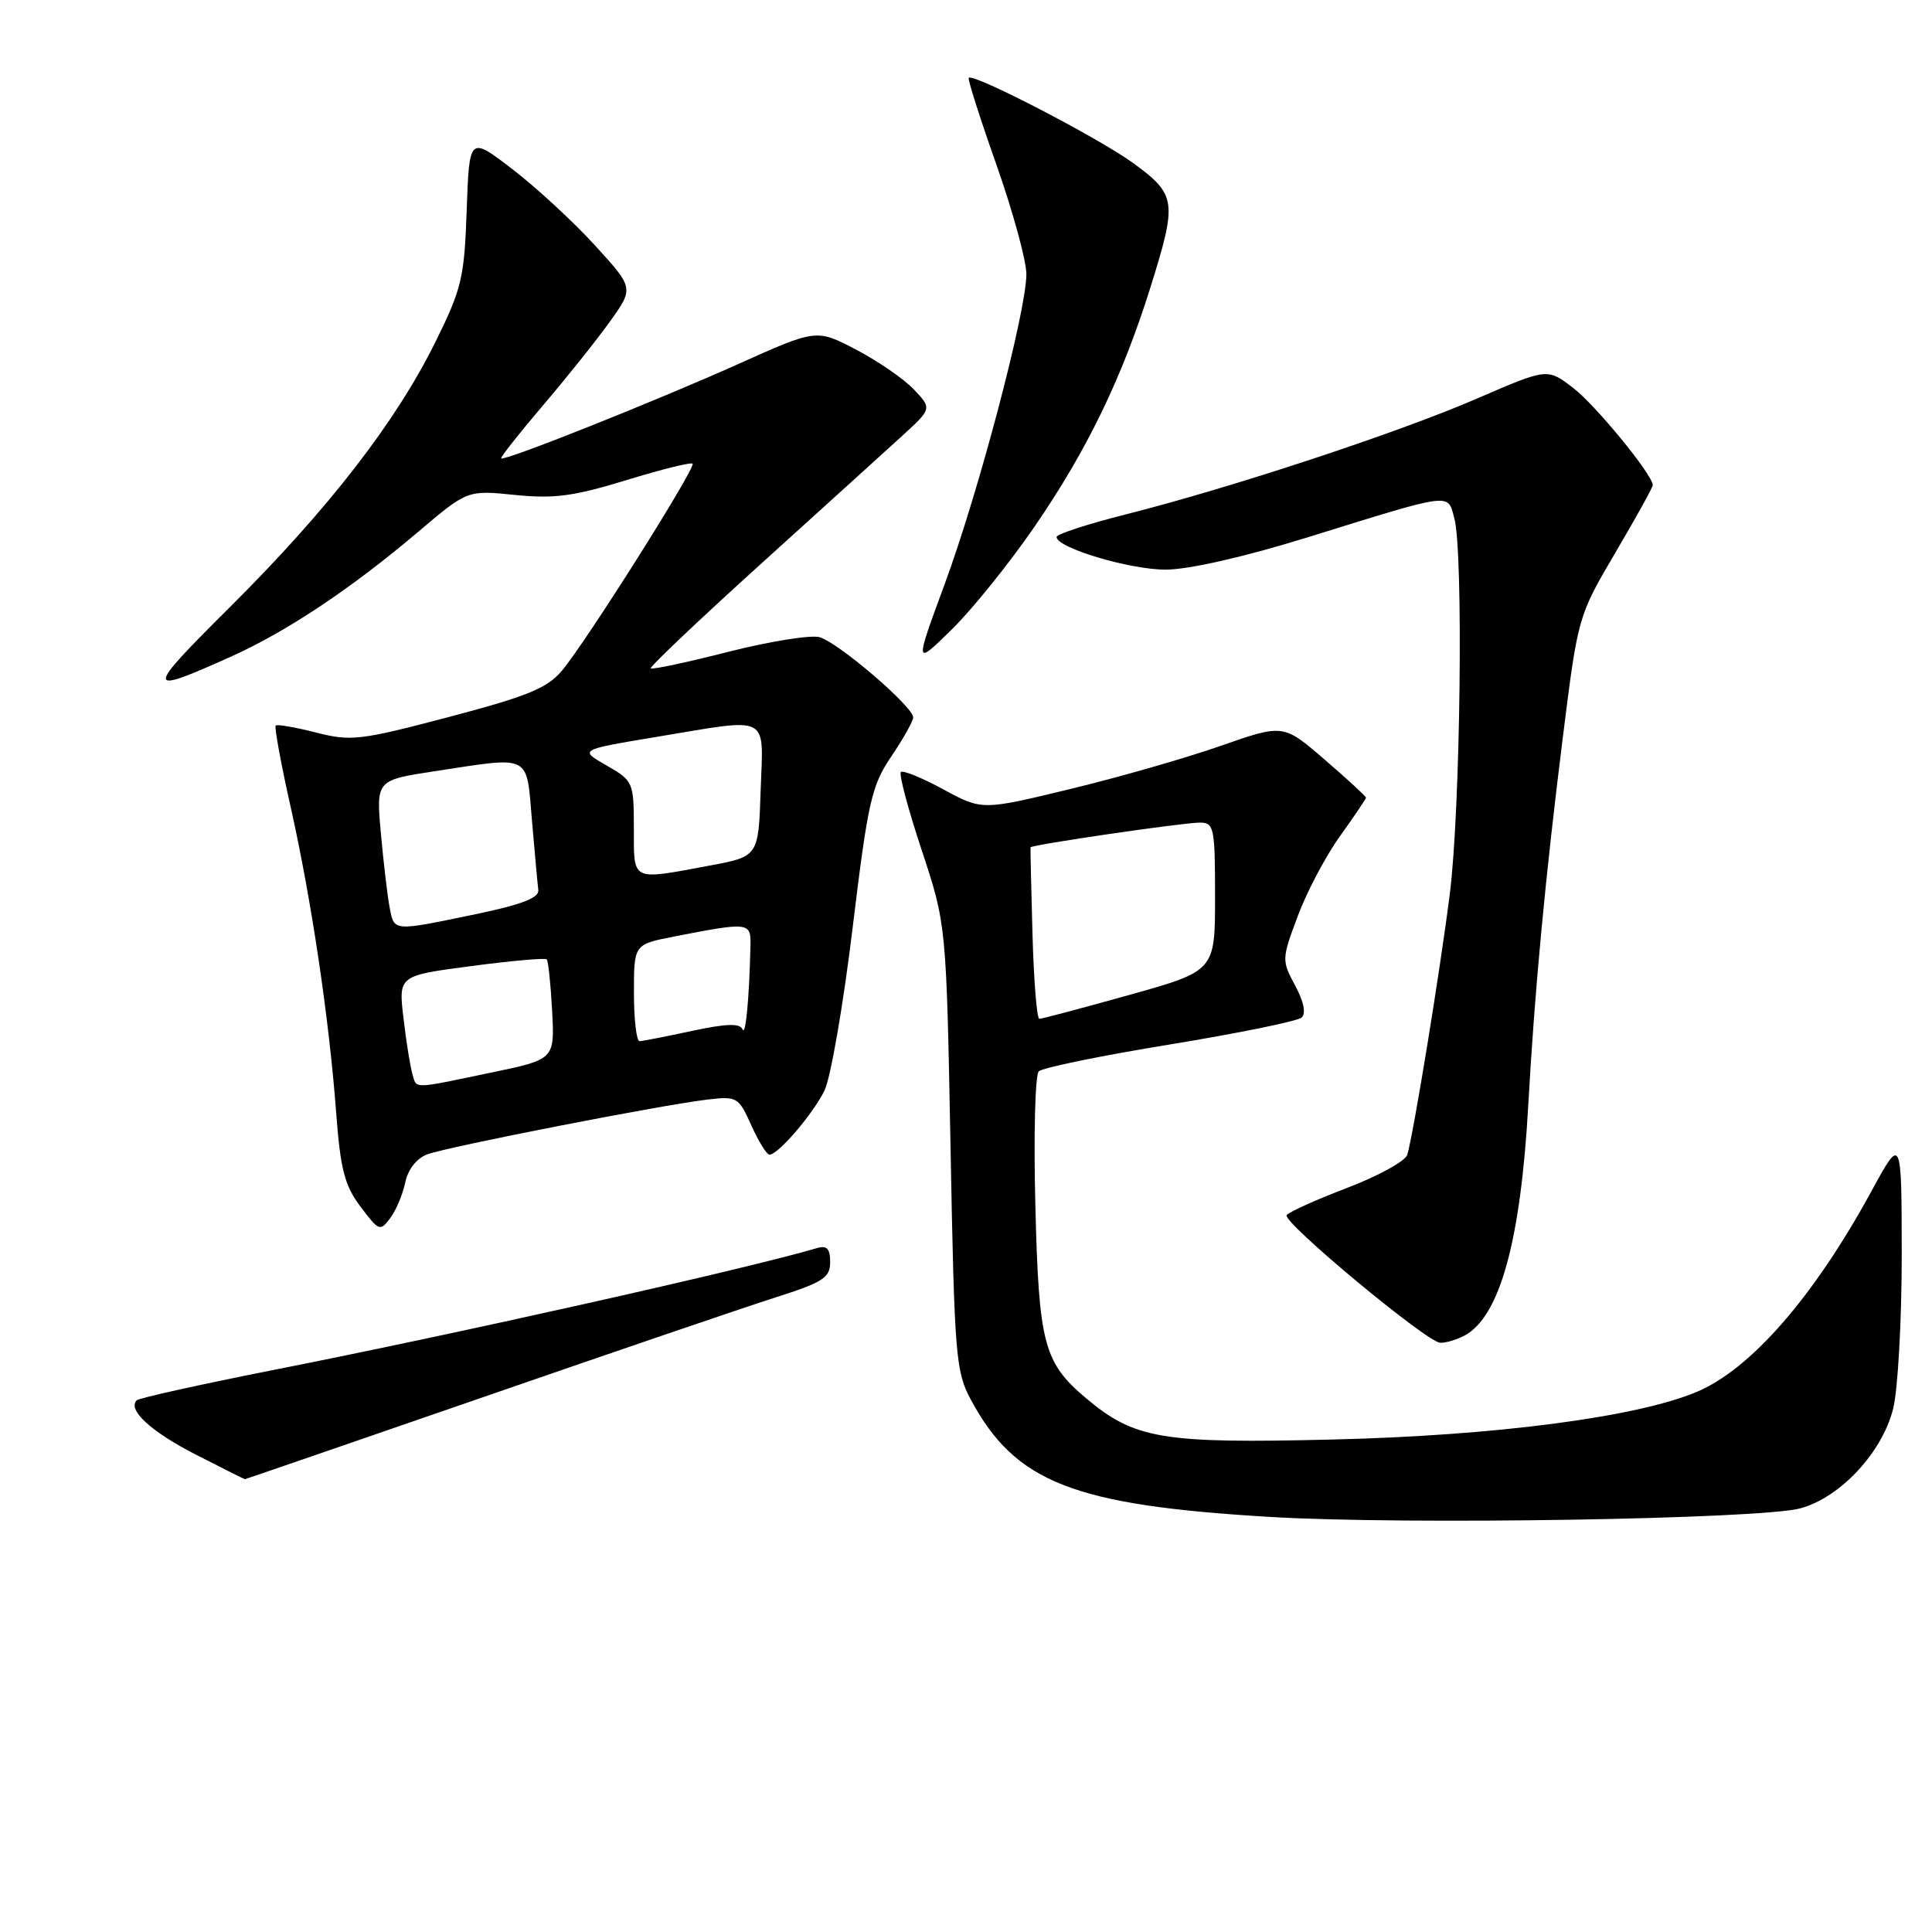 <?xml version="1.0" encoding="UTF-8" standalone="no"?>
<!DOCTYPE svg PUBLIC "-//W3C//DTD SVG 1.1//EN" "http://www.w3.org/Graphics/SVG/1.1/DTD/svg11.dtd" >
<svg xmlns="http://www.w3.org/2000/svg" xmlns:xlink="http://www.w3.org/1999/xlink" version="1.1" viewBox="0 0 256 256">
 <g >
 <path fill="currentColor"
d=" M 238.57 199.86 C 243.86 198.41 249.40 192.46 250.85 186.67 C 251.48 184.16 251.99 175.00 251.99 166.31 C 251.97 150.50 251.97 150.50 247.97 157.85 C 240.32 171.88 231.95 181.48 224.74 184.47 C 216.76 187.79 198.18 190.22 176.72 190.74 C 153.98 191.30 150.35 190.69 143.92 185.28 C 138.29 180.55 137.64 178.07 137.19 159.67 C 136.95 150.41 137.16 142.44 137.64 141.96 C 138.12 141.48 145.93 139.88 155.00 138.40 C 164.08 136.91 171.94 135.31 172.47 134.83 C 173.08 134.28 172.76 132.72 171.61 130.58 C 169.82 127.26 169.83 127.07 171.97 121.36 C 173.16 118.16 175.69 113.39 177.57 110.77 C 179.46 108.14 181.00 105.86 181.00 105.69 C 181.00 105.52 178.54 103.25 175.52 100.65 C 170.05 95.93 170.05 95.93 161.77 98.82 C 157.22 100.42 148.24 103.00 141.81 104.55 C 130.12 107.38 130.12 107.38 124.99 104.59 C 122.17 103.06 119.64 102.03 119.37 102.30 C 119.09 102.58 120.33 107.23 122.13 112.65 C 125.39 122.50 125.39 122.50 125.95 152.00 C 126.47 179.74 126.63 181.74 128.66 185.50 C 134.56 196.45 142.24 199.45 168.28 201.00 C 186.12 202.07 233.33 201.30 238.57 199.86 Z  M 64.05 185.12 C 81.35 179.13 98.76 173.19 102.75 171.92 C 109.06 169.91 110.00 169.30 110.00 167.24 C 110.00 165.45 109.57 164.99 108.25 165.38 C 99.07 168.10 60.92 176.66 36.08 181.56 C 26.50 183.46 18.41 185.25 18.11 185.55 C 16.86 186.81 20.01 189.71 25.96 192.75 C 29.45 194.54 32.38 196.00 32.45 196.00 C 32.53 196.00 46.75 191.10 64.05 185.12 Z  M 194.06 176.97 C 198.72 174.47 201.49 164.48 202.50 146.50 C 203.35 131.23 204.76 116.24 207.10 97.57 C 209.09 81.68 209.11 81.62 214.05 73.22 C 216.77 68.60 219.00 64.58 219.00 64.29 C 219.00 62.92 211.40 53.64 208.40 51.36 C 205.02 48.78 205.02 48.78 195.76 52.79 C 185.35 57.31 163.18 64.62 149.25 68.14 C 144.16 69.42 140.00 70.78 140.00 71.15 C 140.00 72.59 149.73 75.50 154.50 75.48 C 157.50 75.47 164.89 73.79 173.00 71.28 C 192.71 65.17 191.77 65.29 192.70 68.65 C 193.93 73.08 193.52 107.36 192.10 118.50 C 190.81 128.72 187.29 150.28 186.47 153.02 C 186.22 153.85 182.62 155.83 178.48 157.41 C 174.33 158.99 170.74 160.62 170.49 161.02 C 169.92 161.94 189.01 177.81 190.82 177.92 C 191.54 177.96 193.00 177.53 194.06 176.97 Z  M 53.70 156.67 C 54.05 154.97 55.20 153.50 56.58 152.97 C 59.18 151.98 87.34 146.47 93.65 145.71 C 97.67 145.23 97.85 145.34 99.55 149.11 C 100.51 151.25 101.60 153.00 101.96 153.00 C 103.11 153.00 107.71 147.63 109.25 144.50 C 110.06 142.85 111.74 133.18 112.97 123.00 C 115.01 106.17 115.48 104.11 118.11 100.22 C 119.70 97.87 121.00 95.55 121.00 95.06 C 121.00 93.62 110.94 85.02 108.56 84.42 C 107.35 84.12 101.90 85.00 96.46 86.38 C 91.02 87.77 86.41 88.75 86.23 88.56 C 86.05 88.38 92.54 82.22 100.67 74.86 C 108.79 67.51 117.25 59.85 119.46 57.83 C 123.49 54.15 123.49 54.15 121.13 51.64 C 119.83 50.25 116.39 47.88 113.48 46.35 C 108.19 43.58 108.19 43.58 97.84 48.23 C 86.77 53.19 66.81 61.14 66.41 60.74 C 66.28 60.61 68.74 57.49 71.87 53.81 C 75.01 50.14 79.02 45.11 80.79 42.65 C 84.00 38.17 84.00 38.17 78.84 32.52 C 76.01 29.41 71.10 24.88 67.94 22.45 C 62.19 18.03 62.19 18.03 61.84 27.82 C 61.53 36.81 61.19 38.25 57.68 45.34 C 52.43 55.95 43.53 67.44 30.55 80.36 C 19.10 91.75 19.11 92.17 30.64 86.99 C 38.02 83.67 46.57 77.97 55.40 70.48 C 61.93 64.94 61.93 64.94 68.22 65.58 C 73.39 66.11 76.01 65.76 82.94 63.64 C 87.58 62.21 91.56 61.22 91.77 61.44 C 92.26 61.93 77.66 85.06 74.45 88.88 C 72.51 91.19 69.85 92.27 59.46 95.01 C 47.69 98.11 46.50 98.25 41.86 97.06 C 39.12 96.36 36.72 95.95 36.53 96.14 C 36.34 96.34 37.23 101.22 38.53 107.00 C 41.28 119.32 43.60 134.88 44.55 147.50 C 45.11 154.96 45.66 157.08 47.77 159.89 C 50.20 163.13 50.38 163.20 51.72 161.39 C 52.49 160.35 53.38 158.23 53.70 156.67 Z  M 137.14 69.70 C 144.04 59.64 148.66 50.11 152.40 38.20 C 156.01 26.67 155.90 25.83 150.20 21.64 C 145.70 18.35 128.99 9.67 128.36 10.31 C 128.20 10.47 129.85 15.66 132.04 21.85 C 134.22 28.04 136.00 34.55 136.00 36.32 C 136.00 41.22 129.69 65.17 125.18 77.38 C 121.17 88.26 121.17 88.26 126.14 83.38 C 128.87 80.70 133.82 74.54 137.14 69.70 Z  M 136.81 123.75 C 136.64 117.56 136.52 112.40 136.55 112.28 C 136.63 111.94 156.74 109.00 158.99 109.00 C 160.87 109.00 161.00 109.66 161.00 118.83 C 161.00 128.65 161.00 128.65 149.66 131.83 C 143.43 133.57 138.05 135.00 137.72 135.00 C 137.39 135.00 136.98 129.94 136.81 123.75 Z  M 54.63 142.25 C 54.35 141.29 53.82 137.98 53.46 134.89 C 52.80 129.28 52.80 129.28 62.44 128.01 C 67.73 127.31 72.24 126.91 72.44 127.12 C 72.65 127.33 72.97 130.40 73.16 133.94 C 73.50 140.38 73.50 140.38 65.00 142.14 C 54.44 144.34 55.23 144.33 54.63 142.25 Z  M 84.00 131.57 C 84.00 125.14 84.00 125.14 89.25 124.11 C 99.24 122.16 99.51 122.19 99.44 125.25 C 99.28 132.37 98.80 137.40 98.38 136.38 C 98.05 135.57 96.22 135.63 91.71 136.60 C 88.29 137.33 85.16 137.95 84.75 137.96 C 84.34 137.98 84.00 135.11 84.00 131.57 Z  M 51.63 120.25 C 51.34 118.74 50.82 114.32 50.47 110.44 C 49.83 103.37 49.83 103.37 57.67 102.18 C 70.52 100.22 69.73 99.82 70.49 108.75 C 70.86 113.01 71.23 117.15 71.33 117.94 C 71.45 118.97 69.11 119.87 63.00 121.14 C 51.98 123.43 52.25 123.45 51.63 120.25 Z  M 83.99 109.75 C 83.98 103.62 83.91 103.46 80.36 101.42 C 76.74 99.35 76.74 99.35 86.83 97.67 C 102.32 95.10 101.13 94.50 100.79 104.74 C 100.50 113.49 100.50 113.49 94.00 114.70 C 83.52 116.65 84.00 116.88 83.99 109.75 Z "/>
</g>
</svg>